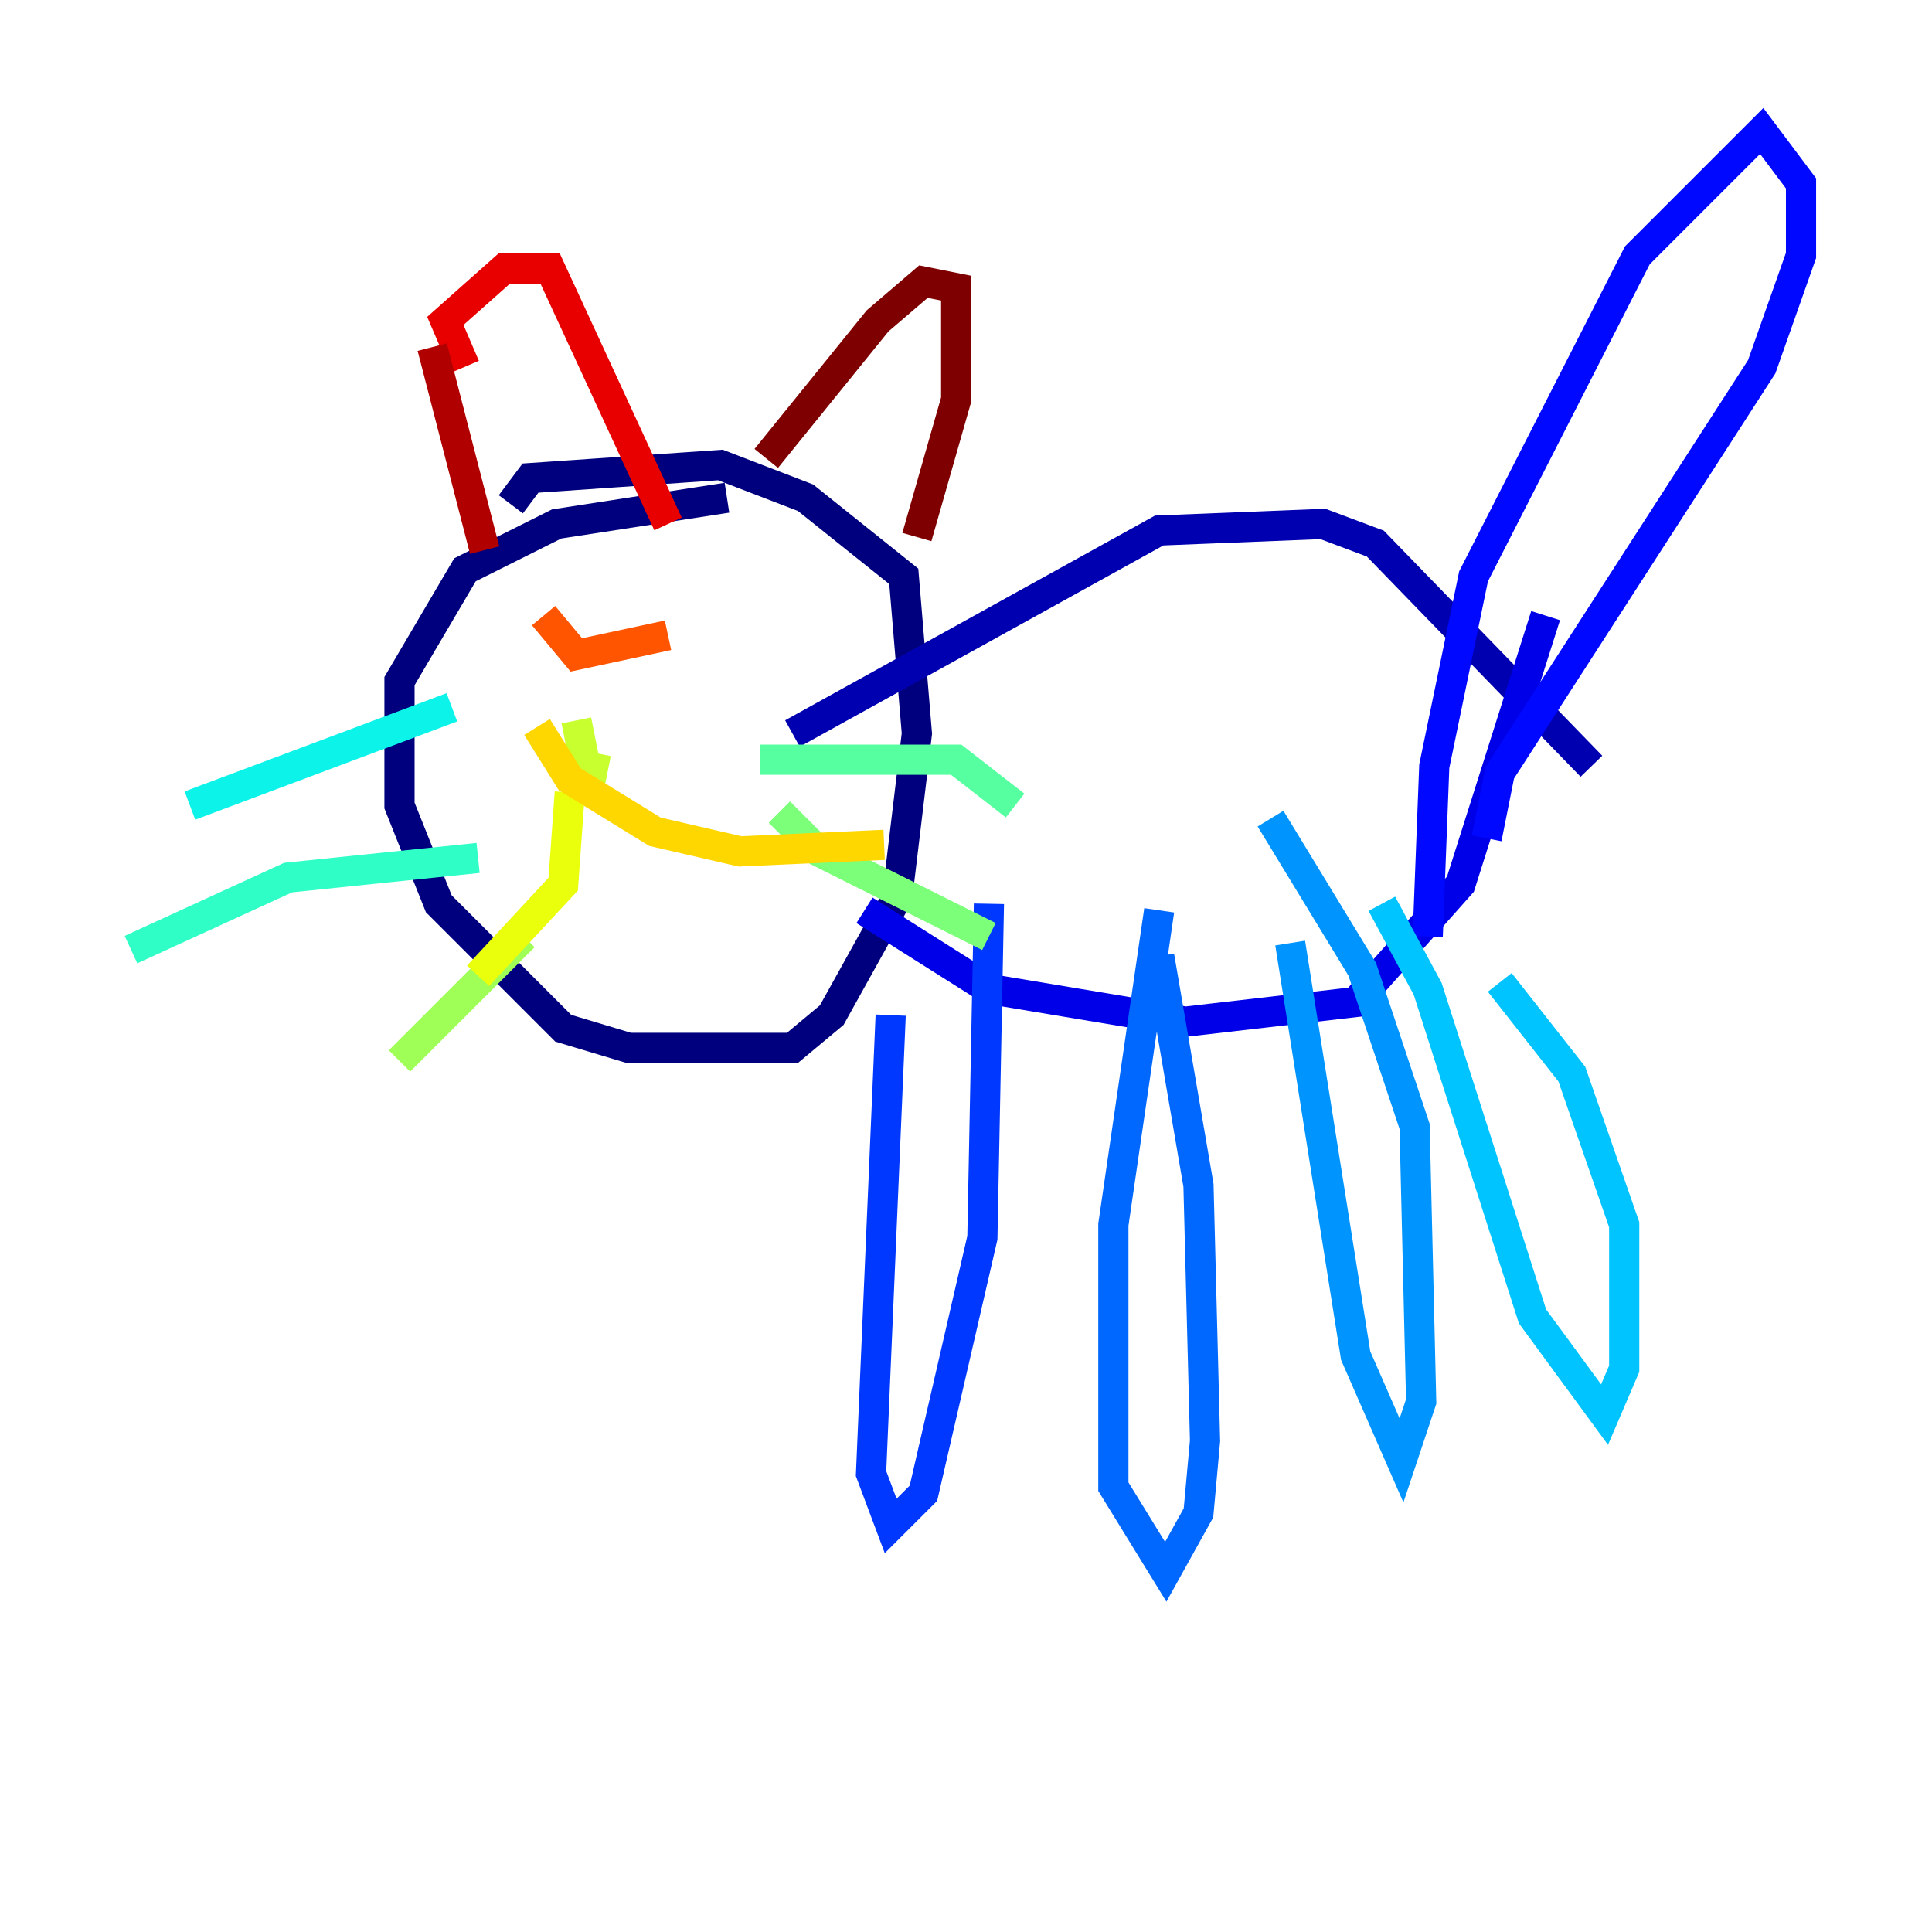 <?xml version="1.0" encoding="utf-8" ?>
<svg baseProfile="tiny" height="128" version="1.2" viewBox="0,0,128,128" width="128" xmlns="http://www.w3.org/2000/svg" xmlns:ev="http://www.w3.org/2001/xml-events" xmlns:xlink="http://www.w3.org/1999/xlink"><defs /><polyline fill="none" points="48.163,32.976 36.881,34.712 30.807,37.749 26.468,45.125 26.468,53.37 29.071,59.878 37.315,68.122 41.654,69.424 52.502,69.424 55.105,67.254 59.444,59.444 60.746,48.597 59.878,38.183 53.37,32.976 47.729,30.807 35.146,31.675 33.844,33.41" stroke="#00007f" stroke-width="2" /><polyline fill="none" points="52.502,48.597 76.8,35.146 87.647,34.712 91.119,36.014 105.437,50.766" stroke="#0000b1" stroke-width="2" /><polyline fill="none" points="57.275,60.312 65.519,65.519 78.536,67.688 89.817,66.386 96.759,58.576 102.4,40.786" stroke="#0000e8" stroke-width="2" /><polyline fill="none" points="94.59,62.047 95.024,50.766 97.627,38.183 108.475,16.922 116.719,8.678 119.322,12.149 119.322,16.922 116.719,24.298 99.363,51.2 98.495,55.539" stroke="#0008ff" stroke-width="2" /><polyline fill="none" points="59.01,67.254 57.709,97.627 59.01,101.098 61.18,98.929 65.085,82.007 65.519,59.878" stroke="#0038ff" stroke-width="2" /><polyline fill="none" points="76.8,60.312 73.763,81.139 73.763,98.495 77.234,104.136 79.403,100.231 79.837,95.458 79.403,78.536 76.8,63.349" stroke="#0068ff" stroke-width="2" /><polyline fill="none" points="85.478,62.481 89.817,89.817 92.854,96.759 94.156,92.854 93.722,74.63 90.251,64.217 84.176,54.237" stroke="#0094ff" stroke-width="2" /><polyline fill="none" points="91.552,59.878 94.59,65.519 101.532,87.214 106.305,93.722 107.607,90.685 107.607,81.139 104.136,71.159 99.363,65.085" stroke="#00c4ff" stroke-width="2" /><polyline fill="none" points="29.939,46.861 12.583,53.37" stroke="#0cf4ea" stroke-width="2" /><polyline fill="none" points="31.675,56.841 19.091,58.142 8.678,62.915" stroke="#2fffc7" stroke-width="2" /><polyline fill="none" points="50.332,50.332 63.349,50.332 67.254,53.37" stroke="#56ffa0" stroke-width="2" /><polyline fill="none" points="51.634,53.803 54.237,56.407 65.519,62.047" stroke="#7cff79" stroke-width="2" /><polyline fill="none" points="34.712,62.047 26.468,70.291" stroke="#a0ff56" stroke-width="2" /><polyline fill="none" points="38.183,47.729 39.051,52.068 39.485,49.898" stroke="#c7ff2f" stroke-width="2" /><polyline fill="none" points="37.749,52.502 37.315,58.576 31.675,64.651" stroke="#eaff0c" stroke-width="2" /><polyline fill="none" points="35.58,48.163 37.749,51.634 43.39,55.105 49.031,56.407 58.576,55.973" stroke="#ffd700" stroke-width="2" /><polyline fill="none" points="37.749,39.485 37.749,39.485" stroke="#ffaa00" stroke-width="2" /><polyline fill="none" points="40.786,39.051 40.786,39.051" stroke="#ff8100" stroke-width="2" /><polyline fill="none" points="36.014,40.786 38.183,43.39 44.258,42.088" stroke="#ff5500" stroke-width="2" /><polyline fill="none" points="52.502,39.485 52.502,39.485" stroke="#ff2800" stroke-width="2" /><polyline fill="none" points="30.807,24.298 29.505,21.261 33.41,17.79 36.447,17.79 44.258,34.712" stroke="#e80000" stroke-width="2" /><polyline fill="none" points="28.637,22.997 32.108,36.447" stroke="#b10000" stroke-width="2" /><polyline fill="none" points="50.766,30.373 58.142,21.261 61.18,18.658 63.349,19.091 63.349,26.468 60.746,35.58" stroke="#7f0000" stroke-width="2" /></svg>